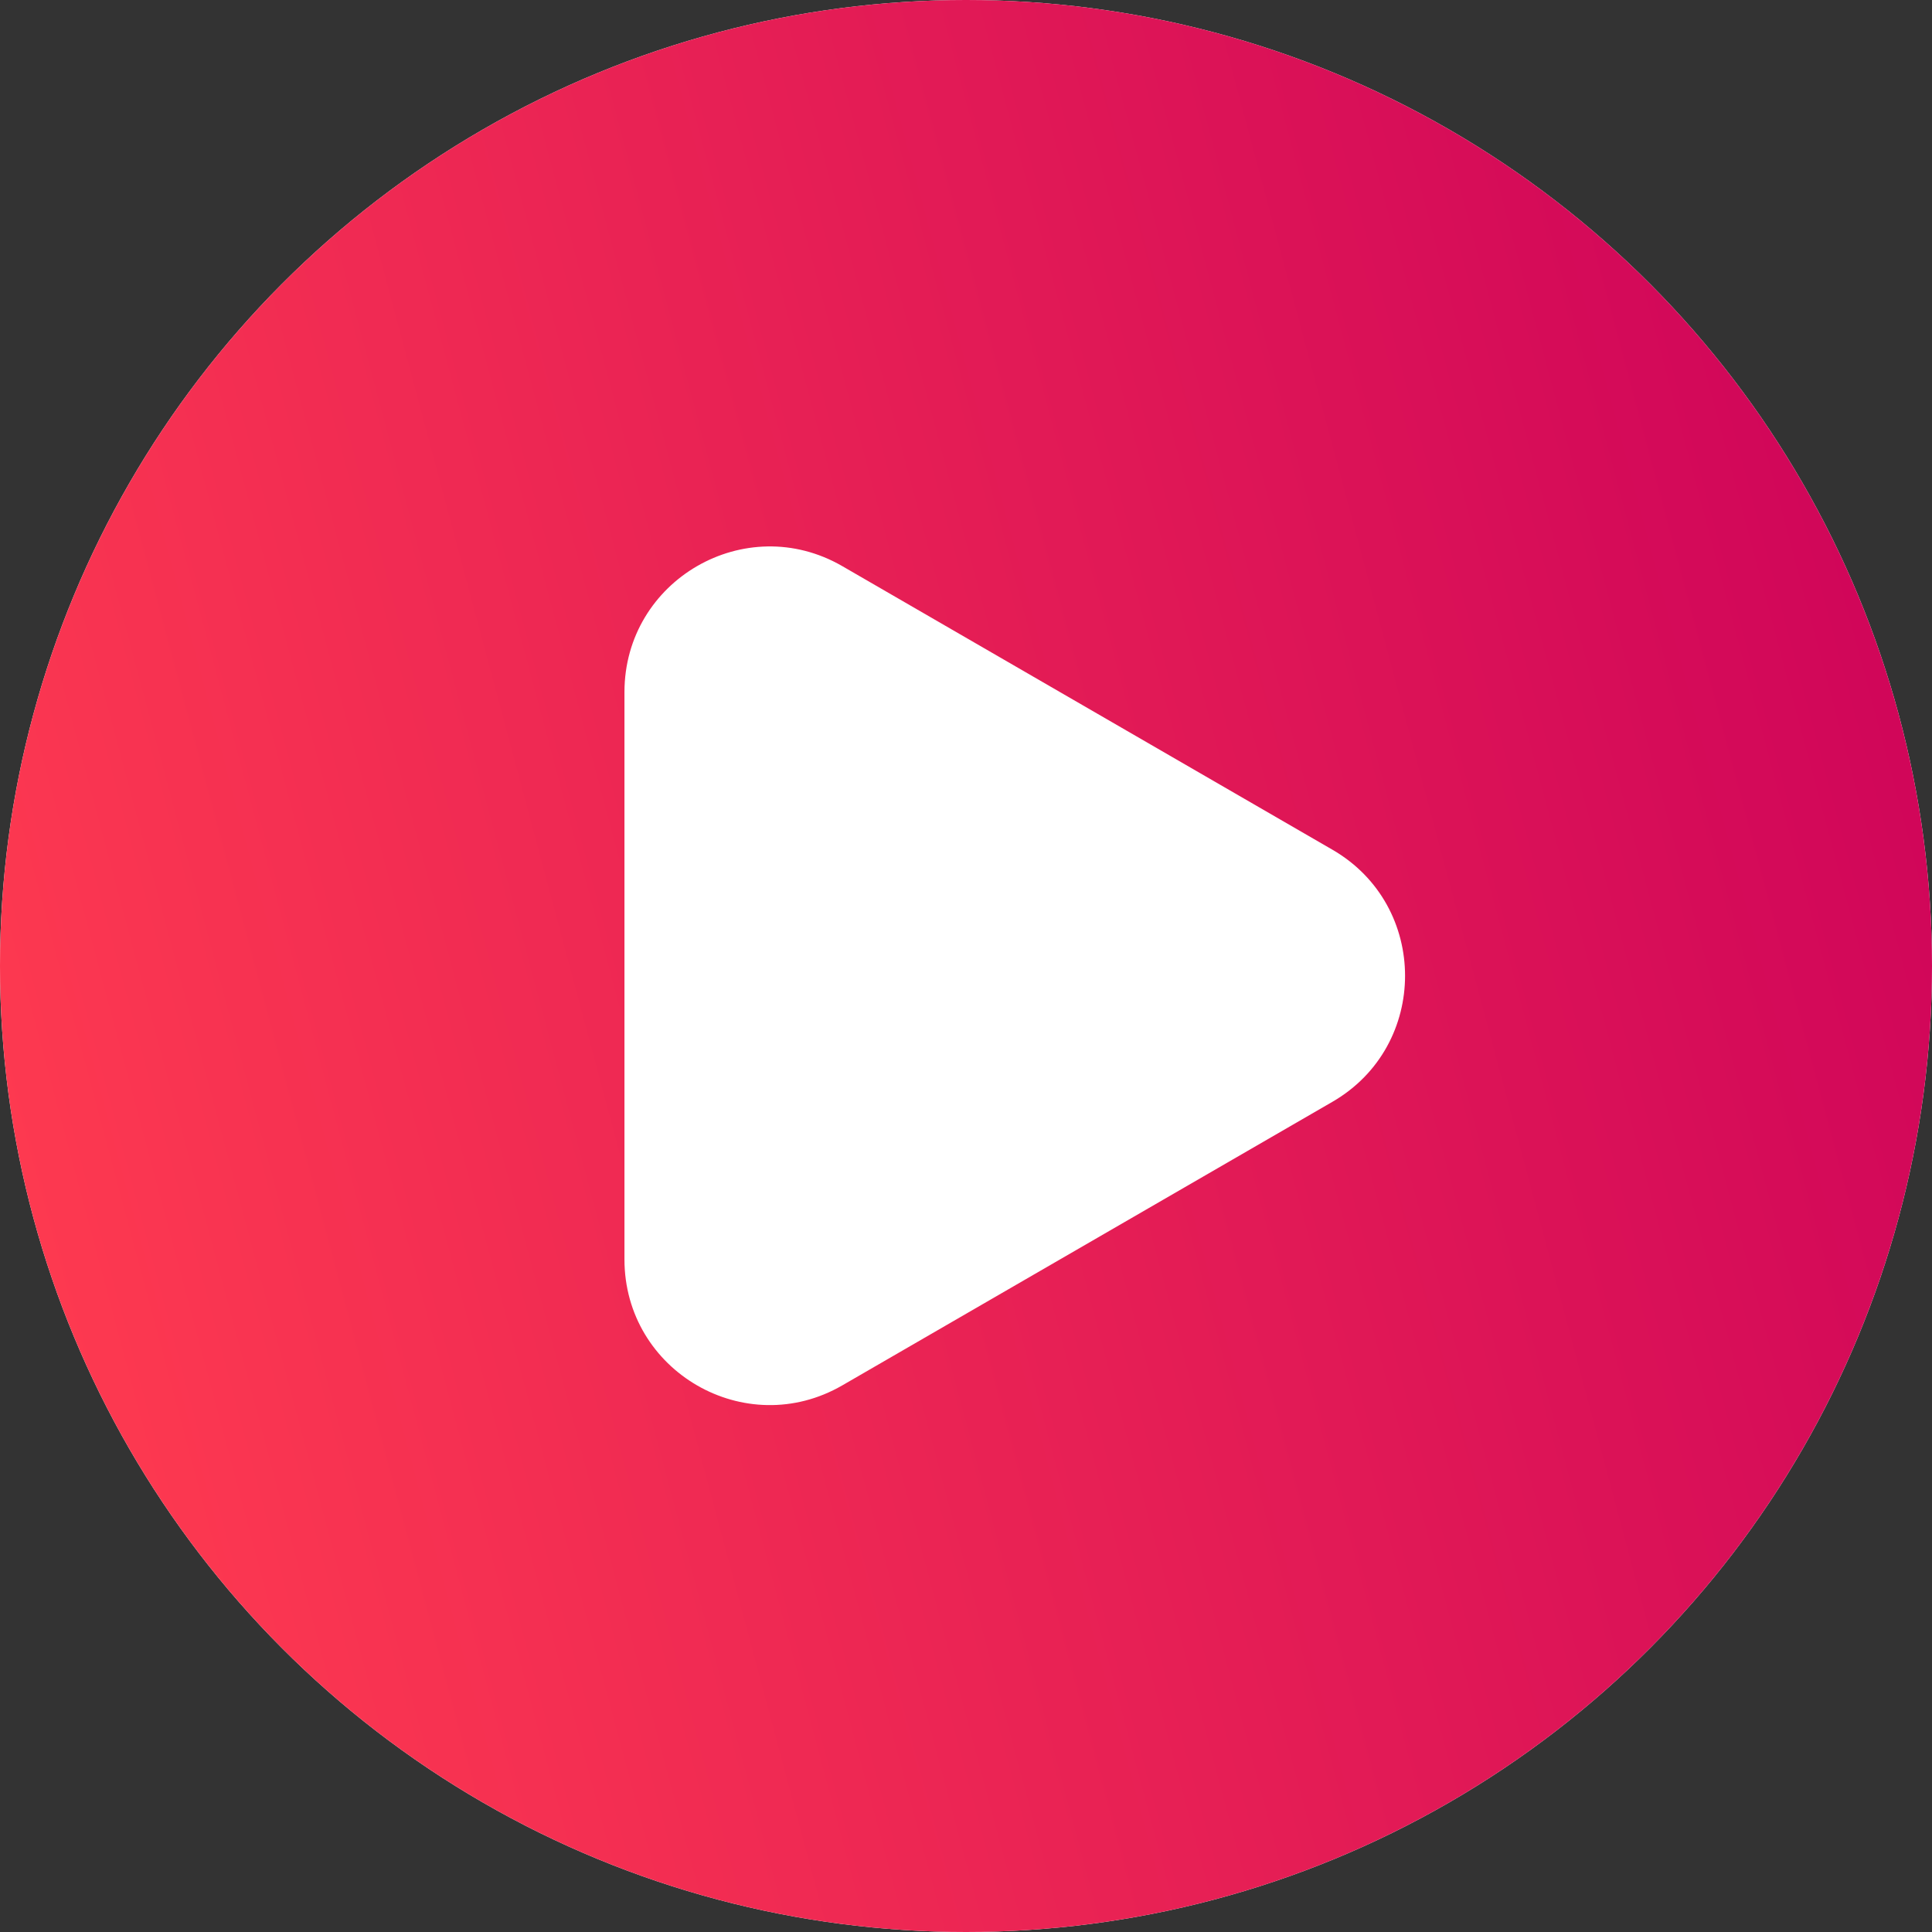 <svg width="152" height="152" viewBox="0 0 152 152" fill="none" xmlns="http://www.w3.org/2000/svg">
<rect x="0" y="0" width="152" height="152" fill="#333333" stroke="none"/>
<circle cx="76" cy="76" r="76" fill="white"/>
<circle cx="76" cy="76" r="76" fill="url(#paint0_linear_189_2566)"/>
<path d="M104.83 66.852C112.447 71.259 112.447 82.277 104.83 86.684L66.268 108.995C58.65 113.402 49.129 107.893 49.129 99.079L49.129 54.457C49.129 45.643 58.65 40.134 66.268 44.541L104.83 66.852Z" fill="white"/>
<defs>
<linearGradient id="paint0_linear_189_2566" x1="144.753" y1="5.318" x2="-10.837" y2="46.927" gradientUnits="userSpaceOnUse">
<stop stop-color="#CE035A"/>
<stop offset="1" stop-color="#FD3950"/>
</linearGradient>
</defs>
</svg>

